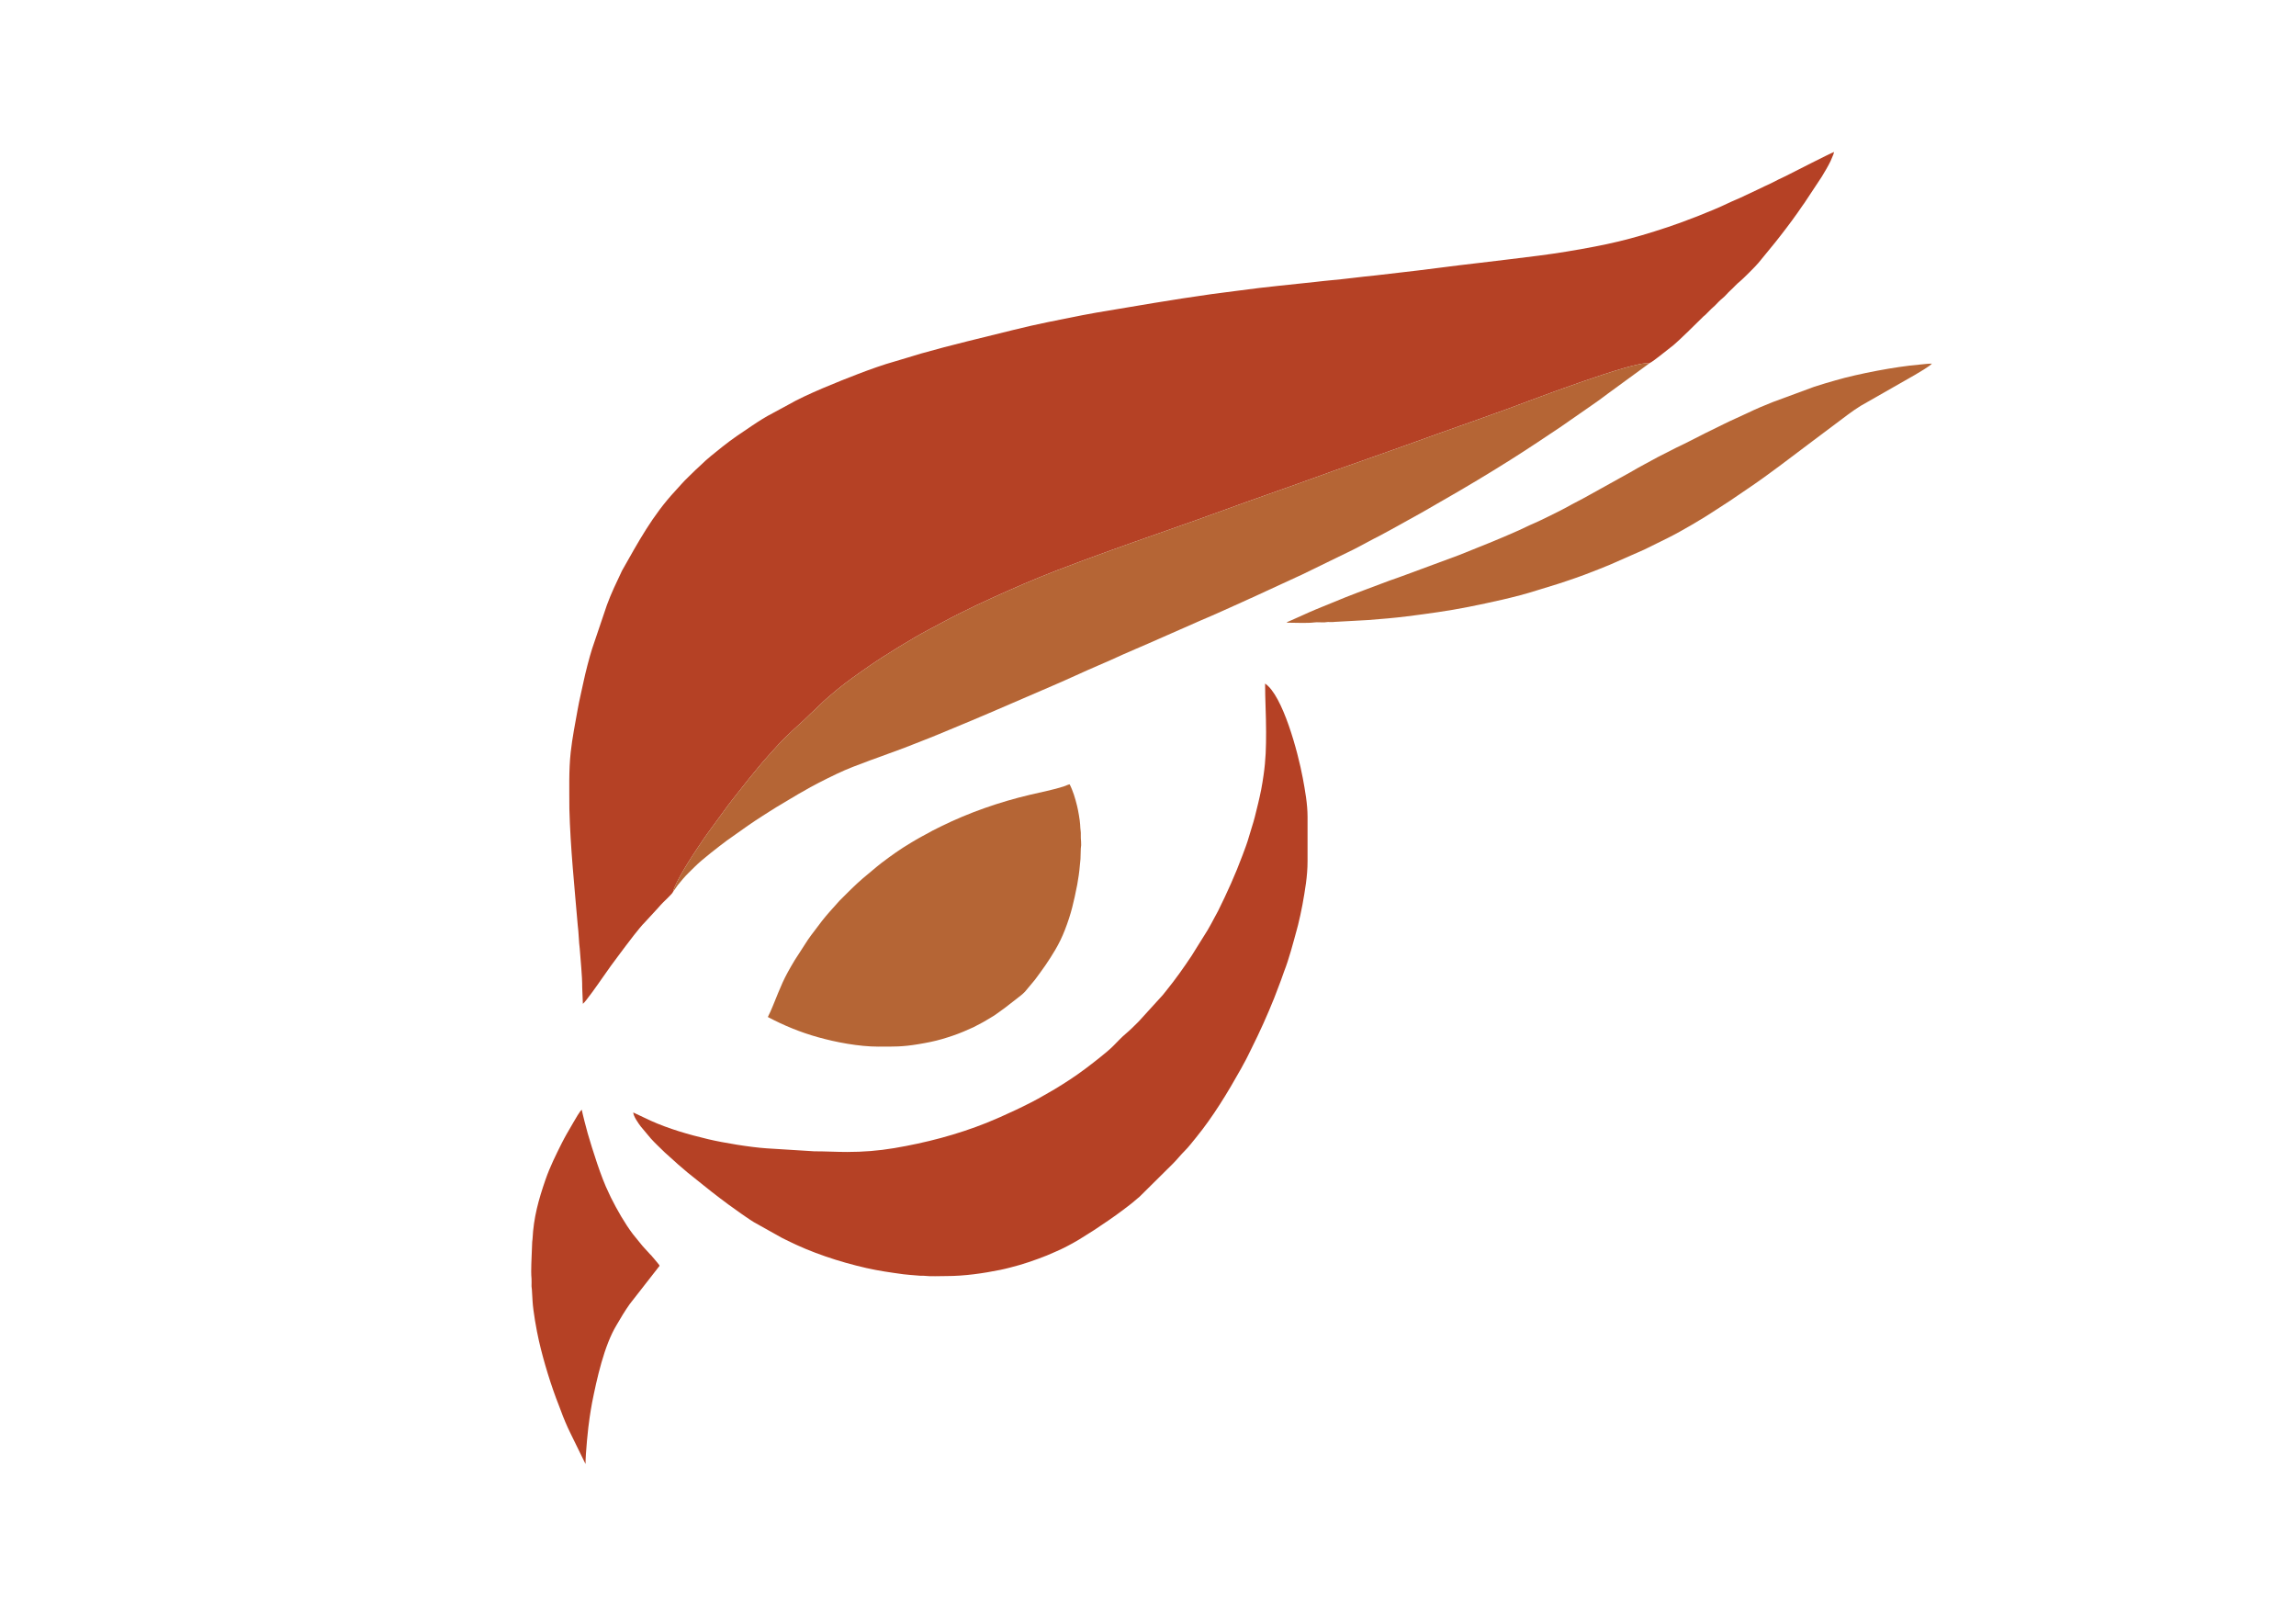 <?xml version="1.0" encoding="UTF-8"?>
<!DOCTYPE svg PUBLIC "-//W3C//DTD SVG 1.1//EN" "http://www.w3.org/Graphics/SVG/1.1/DTD/svg11.dtd">
<!-- Creator: CorelDRAW 2020 (64-Bit) -->
<svg xmlns="http://www.w3.org/2000/svg" xml:space="preserve" width="594mm" height="420mm" version="1.1" style="shape-rendering:geometricPrecision; text-rendering:geometricPrecision; image-rendering:optimizeQuality; fill-rule:evenodd; clip-rule:evenodd" viewBox="0 0 59400 42000"
    xmlns:xlink="http://www.w3.org/1999/xlink"
    xmlns:xodm="http://www.corel.com/coreldraw/odm/2003">
    <defs>
        <style type="text/css">
            <![CDATA[
                .fil0 {fill:#B54125}
                .fil1 {fill:#B56535}
            ]]>
        </style>
    </defs>
    <g id="Слой_x0020_1">
        <g id="_1780139705360">
            <path class="fil0" d="M17411.37 23071.28c56.65,-259.14 495.46,-932.19 658.96,-1172.72 84.17,-123.81 160.88,-240.85 246.4,-358.21l514.4 -703.22c43.6,-60.6 89.3,-113.78 133.07,-173.34l402.32 -508.66c93.11,-111.08 392.81,-485.72 489.56,-583.31 28.04,-28.27 35.74,-42.99 68.34,-76.25l217.91 -242.09c81.09,-92.34 426.43,-423.82 541.88,-522.31 117.58,-100.3 266.83,-257.47 394.45,-371.99 76.28,-68.46 232.78,-228.89 310.99,-293.24l243.26 -208.08c263.24,-217.96 583.5,-441.87 873.05,-642.56 380.67,-263.84 1127.57,-722.46 1512.25,-922.86 267.6,-139.41 521.67,-282.34 797.15,-420.02 543.95,-271.84 1092.71,-519.36 1667.53,-767.89 282.93,-122.34 574.59,-240.73 865.1,-352.5 875.71,-336.97 1786.17,-661.06 2672.65,-971.45 597.31,-209.14 1199.34,-421.4 1794.96,-640.08 597.8,-219.46 1196.66,-423.38 1795.09,-640.02 595.51,-215.56 1191.72,-430.52 1788.66,-637.95 601.22,-208.91 1194.63,-425.77 1794.41,-640.65 598.67,-214.48 1199.51,-421.58 1795.04,-640.05 456.62,-167.49 3349.92,-1279.79 3668.65,-1178.26 93.48,-46.5 194.25,-130.65 279.74,-194.79l357.64 -280.94c126.25,-101.88 629.19,-596.37 739.8,-707.62 13.98,-14.06 23.58,-25.29 38.71,-37.93 18.75,-15.67 23.48,-16.1 42.35,-34.27l161.54 -162.01c30.41,-30.77 54.28,-45.19 85.24,-76.52 66,-66.77 130.75,-138.73 203.45,-196.73 73.13,-58.34 130.84,-137.37 201.02,-199.16 83.61,-73.63 162.04,-170 248.97,-236.34 54.61,-41.67 417.92,-400.93 480.4,-481.71l433.28 -528.84c48.97,-59.97 90.47,-115.05 138.5,-176.53 200.07,-256.08 393.34,-517.4 575.65,-786.64 14.41,-21.26 20.93,-27.51 35.93,-49.2l447.41 -676.49c82.32,-136.65 163.53,-268.65 233.21,-413.87l70.67 -167.73c8.05,-24.36 11.07,-46.4 20.05,-65.1 -61.99,14.44 -1095.46,543.46 -1149.44,570.45 -47.8,23.9 -91.71,45.76 -141.84,71.02 -50.33,25.37 -94.33,42.81 -144.8,68.05 -95.53,47.76 -193.35,103.17 -289.87,144.36 -55.51,23.7 -92.04,42.2 -144.36,68.51l-439.81 207.27c-141.57,71.22 -297.34,129.35 -440,198.57 -378.85,183.79 -1115.14,470.14 -1542.18,611.94 -995.81,330.66 -1553.19,456.85 -2603.04,632.4 -506.06,84.62 -1006.88,142.34 -1515.24,204.64 -251.87,30.87 -511.98,63.47 -767.84,92.11 -703.85,78.77 -1407.62,180.17 -2110.03,256.93l-579.71 67.39c-386.74,36.93 -778.26,93.04 -1167.48,126.7 -127.52,11.02 -261.59,27.62 -384.43,41.28 -647.38,71.96 -1293.66,129.17 -1936.05,218.06 -258.57,35.78 -508.03,63.46 -760.97,98.98 -994.45,139.62 -1983.4,311.68 -2970.86,477.42 -114.6,19.24 -243.79,43.25 -359.52,66.21 -592.59,117.53 -1189.6,232.14 -1775.27,378.84 -806.79,202.08 -1605.54,386.93 -2400.77,613.29 -223.26,63.56 -441,138.08 -661.08,198.86 -310.02,85.62 -665.51,214.14 -965.21,328.97 -496.83,190.38 -1352.96,532.69 -1792,787.83l-419.68 227.4c-176.71,89.56 -369.12,213.12 -535.27,324.69 -258.63,173.57 -515.41,343.57 -757.22,536.95 -178.75,142.95 -418.81,329.79 -579.86,492.95l-110.75 102.1c-114.95,114.97 -273.5,259.92 -374.57,374.68 -52.01,59.07 -103.95,116.64 -157.67,174.39 -593.9,638.31 -957.77,1320.12 -1381.39,2066.91 -138.77,295.01 -281.86,585.51 -392.61,893.03l-381.09 1125.95c-69.84,218.38 -175.9,629.03 -221.73,851.07 -49.31,238.8 -106.99,466.22 -150.37,709.58 -65.45,367.15 -141.28,745.93 -182.4,1120.28 -51.9,472.49 -34.01,987.97 -34.05,1464.47 26.28,1008.23 131.84,2005.41 216.47,3010.46 23.49,163.75 30.1,453.9 51.07,596 21.56,320.59 66.37,699.57 64.57,1016.75l16.98 417.25c67.7,-45.33 422.58,-550.86 487,-645.4 154.68,-227 317.91,-448.06 482.4,-667.03 48.77,-64.92 92.69,-123.5 142.32,-189.72l210.63 -274.69c96.56,-118.56 189.59,-242.23 297.49,-349.6l314.16 -341.44c28.65,-35.79 53.83,-55.73 80.29,-89.99 40.46,-52.41 308.14,-290.11 317.44,-336.99z" />
            <path class="fil0" d="M32755.32 18916.31c0,414.67 -7.24,731.85 -65.56,1134.95 -18.94,130.94 -37.35,251.67 -61.36,372.88 -48.11,242.86 -106.15,471.6 -166.01,710.95 -43.45,173.75 -102.32,333.66 -148.01,499.09 -46.18,167.22 -110.62,331.76 -170.8,493.3 -184.86,496.22 -397.78,966.89 -631.28,1437.69l-113.48 210.08c-28.18,50.44 -47.91,94.3 -77.5,143.87 -28.53,47.81 -48.28,88.03 -76.62,136.24l-422.13 676.22c-201.69,302.5 -412.41,600.16 -641.25,882.8 -35,43.25 -63.86,80.83 -98.28,123.09l-624.88 686.32c-107.78,107.78 -215.85,217.03 -332.44,314.64 -117.84,98.67 -222.95,215.2 -331.67,323.93 -164.96,164.96 -547.42,456.7 -727.68,592.04 -250.73,188.25 -518.16,361.36 -787.35,523.85l-275.77 158.47c-363.95,217.21 -1073.77,545.3 -1474.12,705.54 -770.09,308.21 -1579.08,519.2 -2399.83,656.79 -405.36,67.96 -802.67,98.53 -1212.68,98.53 -281.94,0 -571.93,-17.37 -851.44,-17.03l-1234.27 -76.93c-427.16,-28.8 -1110.45,-141.97 -1509.1,-236.32 -505.75,-119.7 -1017.28,-266.89 -1488.08,-478.72l-451.41 -212.71c8.88,106.62 128.96,274.2 193.32,360.11l213.37 254.92c21.2,21.16 23.98,30.1 42.5,51.14 106.14,120.53 253.43,255.13 370.14,370.6l296.05 265.91c21.94,16.78 28.43,26.31 49.03,44.62l151.68 129.3c36.69,28.71 65.05,58.43 100.88,86.44 290.1,226.66 511.5,417.49 832.04,657.96 71.38,53.55 137.03,102.69 209.14,156.96l327.72 234.23c40.34,26.7 70.5,49.96 110.68,76.63 75.32,49.98 147.54,103.13 225.48,149.16l715.08 400.29c44.92,22.45 80.04,39.86 124.87,62.45 643.03,324.13 1366.1,562.85 2069.47,723.21 315.92,72.02 637.31,117.01 962.33,161.56 59.92,8.21 111.24,8.51 170.33,16.99l260.09 20.89c30.8,0.87 62.06,-2.48 92.69,0.96 182.75,20.5 401.84,7.27 588.72,7.27 465.85,0 942.93,-69.28 1397.15,-160.98 87.9,-17.74 170.87,-39.45 254.63,-60.39 323.63,-80.93 635.94,-188.34 941.45,-310.16l220.1 -94.93c196.55,-81.59 442.47,-213.81 622.77,-322.31l386.85 -243.2c249.24,-165.06 499.37,-333.85 738.29,-513.32 60.96,-45.78 115.29,-86.04 173.83,-132.68 29.71,-23.66 55.31,-44.36 85.15,-68.12l129.14 -109.25c18.64,-15.76 23.45,-16.01 42.31,-34.32l868.31 -860.09c103.78,-103.17 198.3,-225.65 302.2,-327.87 95.37,-93.8 203.54,-235.03 289.71,-340.34 443.62,-542.23 823.32,-1170.37 1171.15,-1791.83 21.32,-38.1 36.11,-70.2 56.48,-105.28 75.14,-129.29 146.15,-282.63 213.24,-416.82 210.22,-420.43 407.19,-855.8 583.95,-1297.72 61.72,-154.31 113.45,-303.98 173.83,-456.22 30.05,-75.77 51.69,-154.19 82.64,-232.39 126.21,-318.83 234.29,-736.18 327.79,-1077.07 10.74,-39.14 23.28,-81.82 34.09,-127.69 39.39,-167.18 80.43,-337.63 112.5,-517.55 66.9,-375.36 132.63,-737.22 132.63,-1127.49l0 -1149.42c0,-335.21 -63.65,-683.44 -124.1,-1008.29 -124.84,-670.73 -518.21,-2134.63 -974.24,-2440.01 0,418.76 25.54,816.38 25.54,1234.58z" />
            <path class="fil1" d="M17411.37 23071.28l91.23 -131.32c13.16,-18.21 18.03,-28.06 31.71,-44.91l139.67 -166.86c91.31,-108.58 198.57,-205.2 298.35,-306.16 185.74,-187.91 621.69,-521.93 834.14,-681.4l538.8 -380.75c58.58,-41.6 115.33,-79.66 177.13,-120.86 63.48,-42.32 121.33,-77.89 185.59,-120.93 34.09,-22.83 59.75,-36.79 93.73,-59.53 34.83,-23.32 56.93,-37.51 93.41,-59.85 66,-40.41 121.96,-78.96 188.17,-118.34l565.13 -337.39c33.64,-19.37 62.68,-34.2 98.11,-55.15 291.82,-172.62 595.5,-323.56 900.57,-470.23 277.97,-133.64 571.19,-240.38 866.74,-350.8 74.27,-27.75 145.29,-52.28 219.06,-78.94l672.49 -247.06c287.62,-116.37 577.28,-221.59 866.08,-342.94 290.52,-122.07 570.05,-235.87 859.95,-357.6 712.63,-299.25 1415.53,-610.05 2126.01,-913.6 391.64,-167.31 770.15,-347.76 1161.74,-515.57l314.53 -136.73c404.77,-189.26 857.69,-373.1 1271.35,-559.22 69.98,-31.5 141.62,-61.61 212.86,-93.67l839.46 -369.55c351.2,-146.65 700.83,-308.69 1050.74,-464.81 32.78,-14.64 69.33,-30.94 105.13,-48.13 37.76,-18.13 67.38,-30.19 104.9,-48.35 20.74,-10.04 35.15,-14.35 53.92,-22.72l1200.5 -553.45c32.95,-16.24 64,-27.37 99.48,-45.27l1328.2 -647.1c234.38,-117.17 463.49,-250.14 698.15,-366.15 39.54,-19.54 62.66,-34.19 99.32,-53.93 70.83,-38.13 129.66,-69.03 198.83,-107.69l783.12 -434.43c132.39,-72.32 251.96,-147.59 383.43,-221.08 66.39,-37.09 124.9,-71.51 189.52,-108.48 576.74,-330 1151.91,-674.74 1713.45,-1028.15 436.37,-274.64 857.58,-557.47 1285.7,-842.87l808.86 -561.95c151.12,-100.29 294.83,-209.02 439.82,-317.95l1038.62 -758.02c1.39,-1.22 3.3,-2.97 4.64,-4.2 13.84,-12.69 3.45,-2.68 13.74,-13.62 -318.73,-101.53 -3212.03,1010.77 -3668.65,1178.26 -595.53,218.47 -1196.37,425.57 -1795.04,640.05 -599.78,214.88 -1193.19,431.74 -1794.41,640.65 -596.94,207.43 -1193.15,422.39 -1788.66,637.95 -598.43,216.64 -1197.29,420.56 -1795.09,640.02 -595.62,218.68 -1197.65,430.94 -1794.96,640.08 -886.48,310.39 -1796.94,634.48 -2672.65,971.45 -290.51,111.77 -582.17,230.16 -865.1,352.5 -574.82,248.53 -1123.58,496.05 -1667.53,767.89 -275.48,137.68 -529.55,280.61 -797.15,420.02 -384.68,200.4 -1131.58,659.02 -1512.25,922.86 -289.55,200.69 -609.81,424.6 -873.05,642.56l-243.26 208.08c-78.21,64.35 -234.71,224.78 -310.99,293.24 -127.62,114.52 -276.87,271.69 -394.45,371.99 -115.45,98.49 -460.79,429.97 -541.88,522.31l-217.91 242.09c-32.6,33.26 -40.3,47.98 -68.34,76.25 -96.75,97.59 -396.45,472.23 -489.56,583.31l-402.32 508.66c-43.77,59.56 -89.47,112.74 -133.07,173.34l-514.4 703.22c-85.52,117.36 -162.23,234.4 -246.4,358.21 -163.5,240.53 -602.31,913.58 -658.96,1172.72z" />
            <path class="fil1" d="M19864.67 26306.72c413.94,219.03 836.73,393.27 1292.34,521.21 467.46,131.29 1062.47,245.07 1568.47,245.07 403.66,0 615.32,6.36 1027.73,-62.09 211.78,-35.15 424.19,-76.11 616.56,-132.7 199.33,-58.62 373.4,-116.57 555.99,-193.27 93.81,-39.41 171.53,-74.95 260.24,-114.39l245.4 -129.23c88.49,-53.48 267.84,-152.78 348.33,-213.6 108.88,-82.29 196.94,-136.51 323.25,-238.71l315.75 -246.19c40.63,-33.26 60.86,-53.04 97.78,-89.54l255.72 -306.22c200.73,-269.05 352.5,-478.31 530.34,-780.85 94.81,-161.29 172.66,-320.53 244.54,-504.73 169.19,-433.59 233.72,-735.3 321.74,-1176.77 23.96,-120.13 58.92,-364.75 67.68,-494.27 3.4,-50.35 14.26,-120.83 16.74,-170.57l8.22 -272.75c1.26,-42.02 7.81,-42.56 9.07,-84.59 2.05,-68.61 -3.76,-124.21 -8.35,-179.52 -4.93,-59.75 4.86,-124.24 -4.03,-183.28 -7.87,-52.26 -10.86,-121.53 -13.69,-173.63 -6.25,-115.51 -53.15,-376.56 -79.73,-482.2 -26.92,-107 -50.16,-194.25 -82.78,-291.86 -28.24,-84.52 -69.81,-189.57 -109.7,-264.93 -52.4,12.21 -102.91,38.82 -156.25,56.61 -230.58,76.88 -621.49,155.91 -867.24,214.08 -796.68,188.54 -1575.36,459.29 -2305.73,819.02l-221.34 110.69c-25.22,13.13 -36.98,22.89 -65.05,37.14l-215.78 116.28c-92.26,47.65 -179.47,102.01 -269.8,155.9 -298.21,177.88 -497.43,322.4 -772.72,529.98 -42.82,32.3 -76.61,61.22 -118.15,94.71l-352.4 294.69c-178.06,149.72 -442.57,414.18 -605.07,578.41l-205.04 229.18c-18.34,22.93 -34.03,34.43 -52.35,58.34 -29.66,38.71 -66.89,73.91 -98.61,114.25 -35.09,44.64 -63.93,79.05 -99.18,122.19l-278.95 368.14c-29.72,42.14 -57.99,79.89 -88.68,124.17l-340.78 527.69c-300.32,499.36 -344.46,644.54 -559.39,1169.01 -39.39,96.14 -87.24,208.69 -135.1,299.13z" />
            <path class="fil1" d="M33283.21 16106.59c202.37,0 542.66,17.78 717.52,-6.18 85.51,-11.73 183.12,2.41 270.18,-2.3 37.87,-2.04 40.84,-8.34 84.76,-8.89 57.89,-0.71 119.69,5.2 175.55,-3.25l871.58 -47.96c336.05,-26.35 666.55,-53 1002.65,-95.69 529.25,-67.22 1066.91,-139.23 1586.82,-243.76 563.98,-113.4 1221.92,-252.29 1762.87,-425.31l559.8 -172.43c89.55,-29.84 185.09,-61.78 274.68,-91.43 268.44,-88.86 537.86,-190.95 801.65,-296.69 90.03,-36.11 172.28,-70.54 260.19,-105.93l886.82 -390.32 610.16 -300.87c382.19,-190.79 937.47,-519.96 1268.12,-741.27l335.5 -217.92c146.66,-97.38 288.08,-197.34 435.92,-296.3 553.4,-370.46 1151.62,-834.9 1685.28,-1235.13l938.94 -704.33c105.45,-76.72 218.27,-158.04 328.85,-224.58l1398.65 -798.04c85.02,-50.71 400.99,-233.85 440.05,-292.17 -115.67,0 -220.03,17.04 -331.32,26.27 -607.19,50.37 -1582.53,238.14 -2157.87,404.94 -194.37,56.34 -374.41,107.49 -562.15,170.09l-1069.57 394.89c-214.31,85.17 -427.7,174.74 -635.65,275.37 -205.93,99.67 -417.81,187.26 -621.74,289.29l-490.89 241.35c-245.62,122.8 -482.48,250.45 -732.19,366.14l-485.23 247.01c-232.54,129.15 -480.35,255.16 -707.57,390.77l-1111.4 617.01c-173.86,100.51 -362.47,187.21 -537.16,288.73 -119.71,69.56 -718.67,364.5 -855.97,421.16 -127.14,52.47 -253.06,118.78 -378.36,175.07 -510.86,229.49 -1032.6,434.73 -1553.11,643.59l-1329.97 492.09c-92.08,31.06 -179.88,68.7 -268.13,97.99 -270.65,89.84 -534.33,200.2 -802.47,295.86 -92.96,33.17 -173.22,65.27 -265.68,100.44 -91.08,34.64 -173.2,65.82 -263.9,102.22l-779.65 318.69c-217.04,89.59 -416.05,187.84 -631.31,279.72 -33.94,14.49 -97.94,38.32 -125.25,62.06z" />
            <path class="fil0" d="M13742.89 32888.27l0 3.38c0.1,70.7 3.18,125.3 8.07,184.38 5.03,60.84 -1.7,133.29 0.17,195.66 1.25,42.08 7.86,42.56 9.07,84.59l17 289.51c15.13,273.69 102.1,760.46 164.84,1035.67 120.94,530.46 318.17,1174.27 516.14,1672.04 19.38,48.75 37.86,96.01 56.33,148.02 58.64,165.22 160.62,405.47 238.74,561.59l394.5 806.02c0,-267.09 66.2,-951.64 106.96,-1204.24 21.01,-130.28 38.13,-257.5 62.59,-380.16 121.5,-609.31 310.28,-1473.9 632.42,-2007l165.15 -277.6c59.24,-90.39 112.68,-181.76 176.13,-266.61l772.47 -989.99c-6.37,-23.86 -21.36,-37.38 -36.46,-57.2l-127.5 -153.48c-22.05,-21.69 -24.14,-28.31 -42.9,-50.76 -14.86,-17.78 -29.9,-30.73 -46.52,-47.13l-178.83 -195.81c-19.29,-20.74 -21.89,-30.23 -42.36,-51.28l-213.9 -262.91c-214.02,-283.66 -409.06,-627.14 -568.91,-946.63 -22.43,-44.82 -37.14,-82.85 -59.6,-127.71 -190.81,-381.07 -422.42,-1123.1 -542.16,-1535.34 -17.03,-58.62 -148.97,-550.43 -150.24,-607.53 -42.92,11.46 -180.51,259.36 -207.03,303.82l-187.54 323.31c-43.19,79.03 -80.87,144.92 -121.96,227.14 -155.07,310.23 -309.54,619.32 -423.31,947.48 -180.43,520.36 -310.32,985.3 -337.32,1544.36 -1.81,37.54 -7.64,35.46 -8.77,76.37 -6.69,243.44 -25.27,512.69 -25.27,758.04z" />
        </g>
    </g>
</svg>